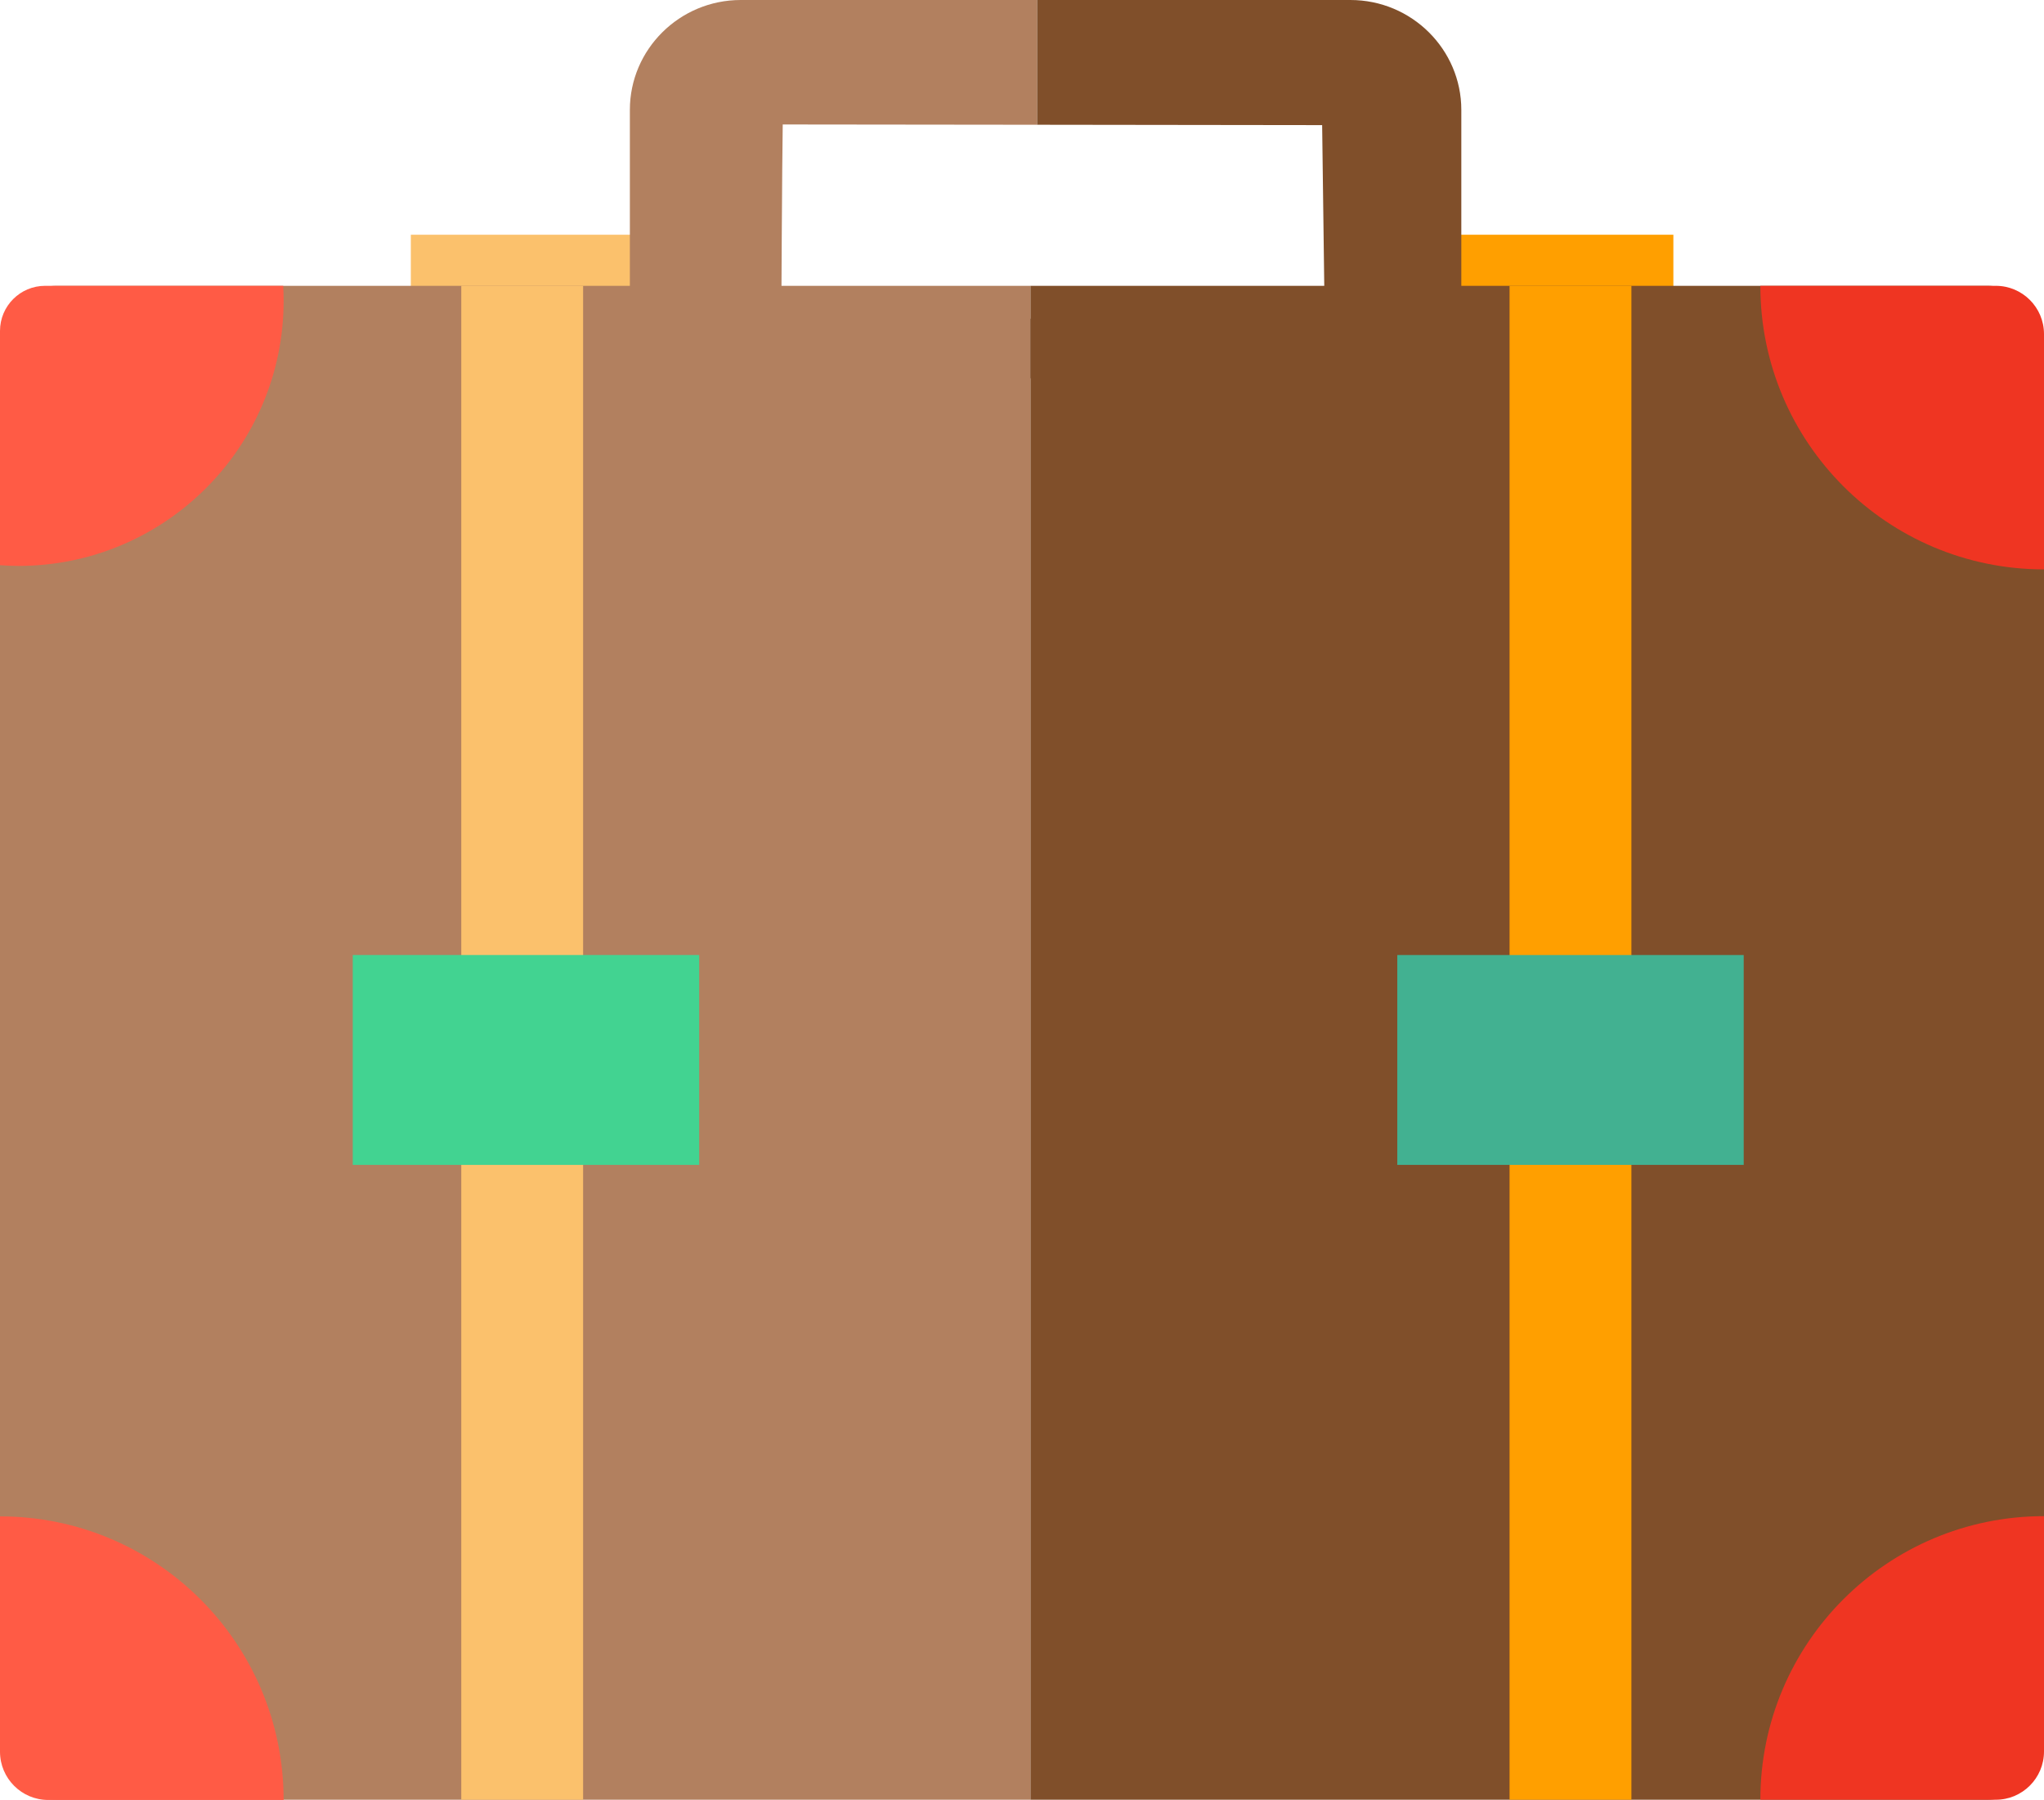<?xml version="1.0" encoding="utf-8"?>
<!-- Generator: Adobe Illustrator 16.0.0, SVG Export Plug-In . SVG Version: 6.00 Build 0)  -->
<!DOCTYPE svg PUBLIC "-//W3C//DTD SVG 1.1//EN" "http://www.w3.org/Graphics/SVG/1.1/DTD/svg11.dtd">
<svg version="1.1" id="Layer_1" xmlns="http://www.w3.org/2000/svg" xmlns:xlink="http://www.w3.org/1999/xlink" x="0px" y="0px"
	 width="151.904px" height="133.796px" viewBox="-12.622 1.393 151.904 133.796"
	 style="enable-background:new -12.622 1.393 151.904 133.796;" xml:space="preserve">
<g>
	<rect x="95.297" y="18.841" style="fill:#FF9F00;" width="16.441" height="4.5"/>
	<rect x="17.91" y="18.841" style="fill:#FBC16C;" width="16.441" height="4.5"/>
	<g>
		<rect x="63.96" y="25.083" style="fill:#4F4F51;" width="0.495" height="4.428"/>
		<path style="fill:#B2805F;" d="M64.455,10.666V1.393H42.429c-4.545,0-8.241,3.667-8.241,8.168v18.965
			c0,1.449,1.188,2.627,2.648,2.627c1.108,0,2.057-0.682,2.449-1.642h7.971c0.126,0.029,0.256,0.043,0.395,0.043
			c0.133,0,0.262-0.014,0.389-0.043H63.96v-4.428H45.442c0,0,0.059-11.935,0.106-14.438L64.455,10.666z"/>
		<path style="fill:#804F2A;" d="M87.739,1.393H64.455v9.273l21.181,0.027c0.04,2.666,0.189,14.39,0.189,14.39h-21.37v4.428h18.113
			c0.125,0.029,0.256,0.043,0.391,0.043s0.266-0.014,0.393-0.043h7.529c0.393,0.96,1.343,1.642,2.452,1.642s2.056-0.682,2.45-1.642
			h0.093v-0.299c0.062-0.221,0.103-0.447,0.103-0.687V9.561C95.979,5.06,92.284,1.393,87.739,1.393z"/>
	</g>
	<path style="fill:#B2805F;" d="M13.82,22.638H-8.407c-2.327,0-4.215,1.885-4.215,4.214V48.73v61.671v20.551
		c0,2.327,1.888,4.218,4.215,4.218h20.552H63.96V22.638H13.82z"/>
	<path style="fill:#804F2A;" d="M135.065,22.638h-20.551H63.96V135.17h50.555h20.551c2.331,0,4.217-1.891,4.217-4.218v-20.551
		V47.404V26.852C139.282,24.522,137.396,22.638,135.065,22.638z"/>
	<path style="fill:#FF5B45;" d="M8.456,23.743c0-0.372-0.013-0.739-0.032-1.105H-9.266c-1.854,0-3.356,1.502-3.356,3.354v17.413
		c0.451,0.031,0.904,0.054,1.364,0.054C-0.369,43.458,8.456,34.631,8.456,23.743z"/>
	<path style="fill:#EF3522;" d="M139.282,43.717V26.224c0-1.981-1.604-3.586-3.585-3.586h-17.495
		C118.202,34.278,127.641,43.717,139.282,43.717z"/>
	<path style="fill:#EF3522;" d="M139.282,131.583v-17.492c-11.642,0-21.08,9.437-21.08,21.079h17.495
		C137.678,135.17,139.282,133.563,139.282,131.583z"/>
	<path style="fill:#FF5B45;" d="M-12.622,114.108v17.492c0,1.98,1.604,3.588,3.587,3.588H8.456
		C8.456,123.545-0.982,114.108-12.622,114.108z"/>
	<rect x="21.659" y="22.638" style="fill:#FBC16C;" width="9.054" height="112.532"/>
	<rect x="99.564" y="22.638" style="fill:#FF9F00;" width="9.055" height="112.532"/>
	<rect x="13.594" y="72.381" style="fill:#42D391;" width="25.745" height="15.601"/>
	<rect x="91.221" y="72.382" style="fill:#42B191;" width="25.744" height="15.599"/>
</g>
</svg>

